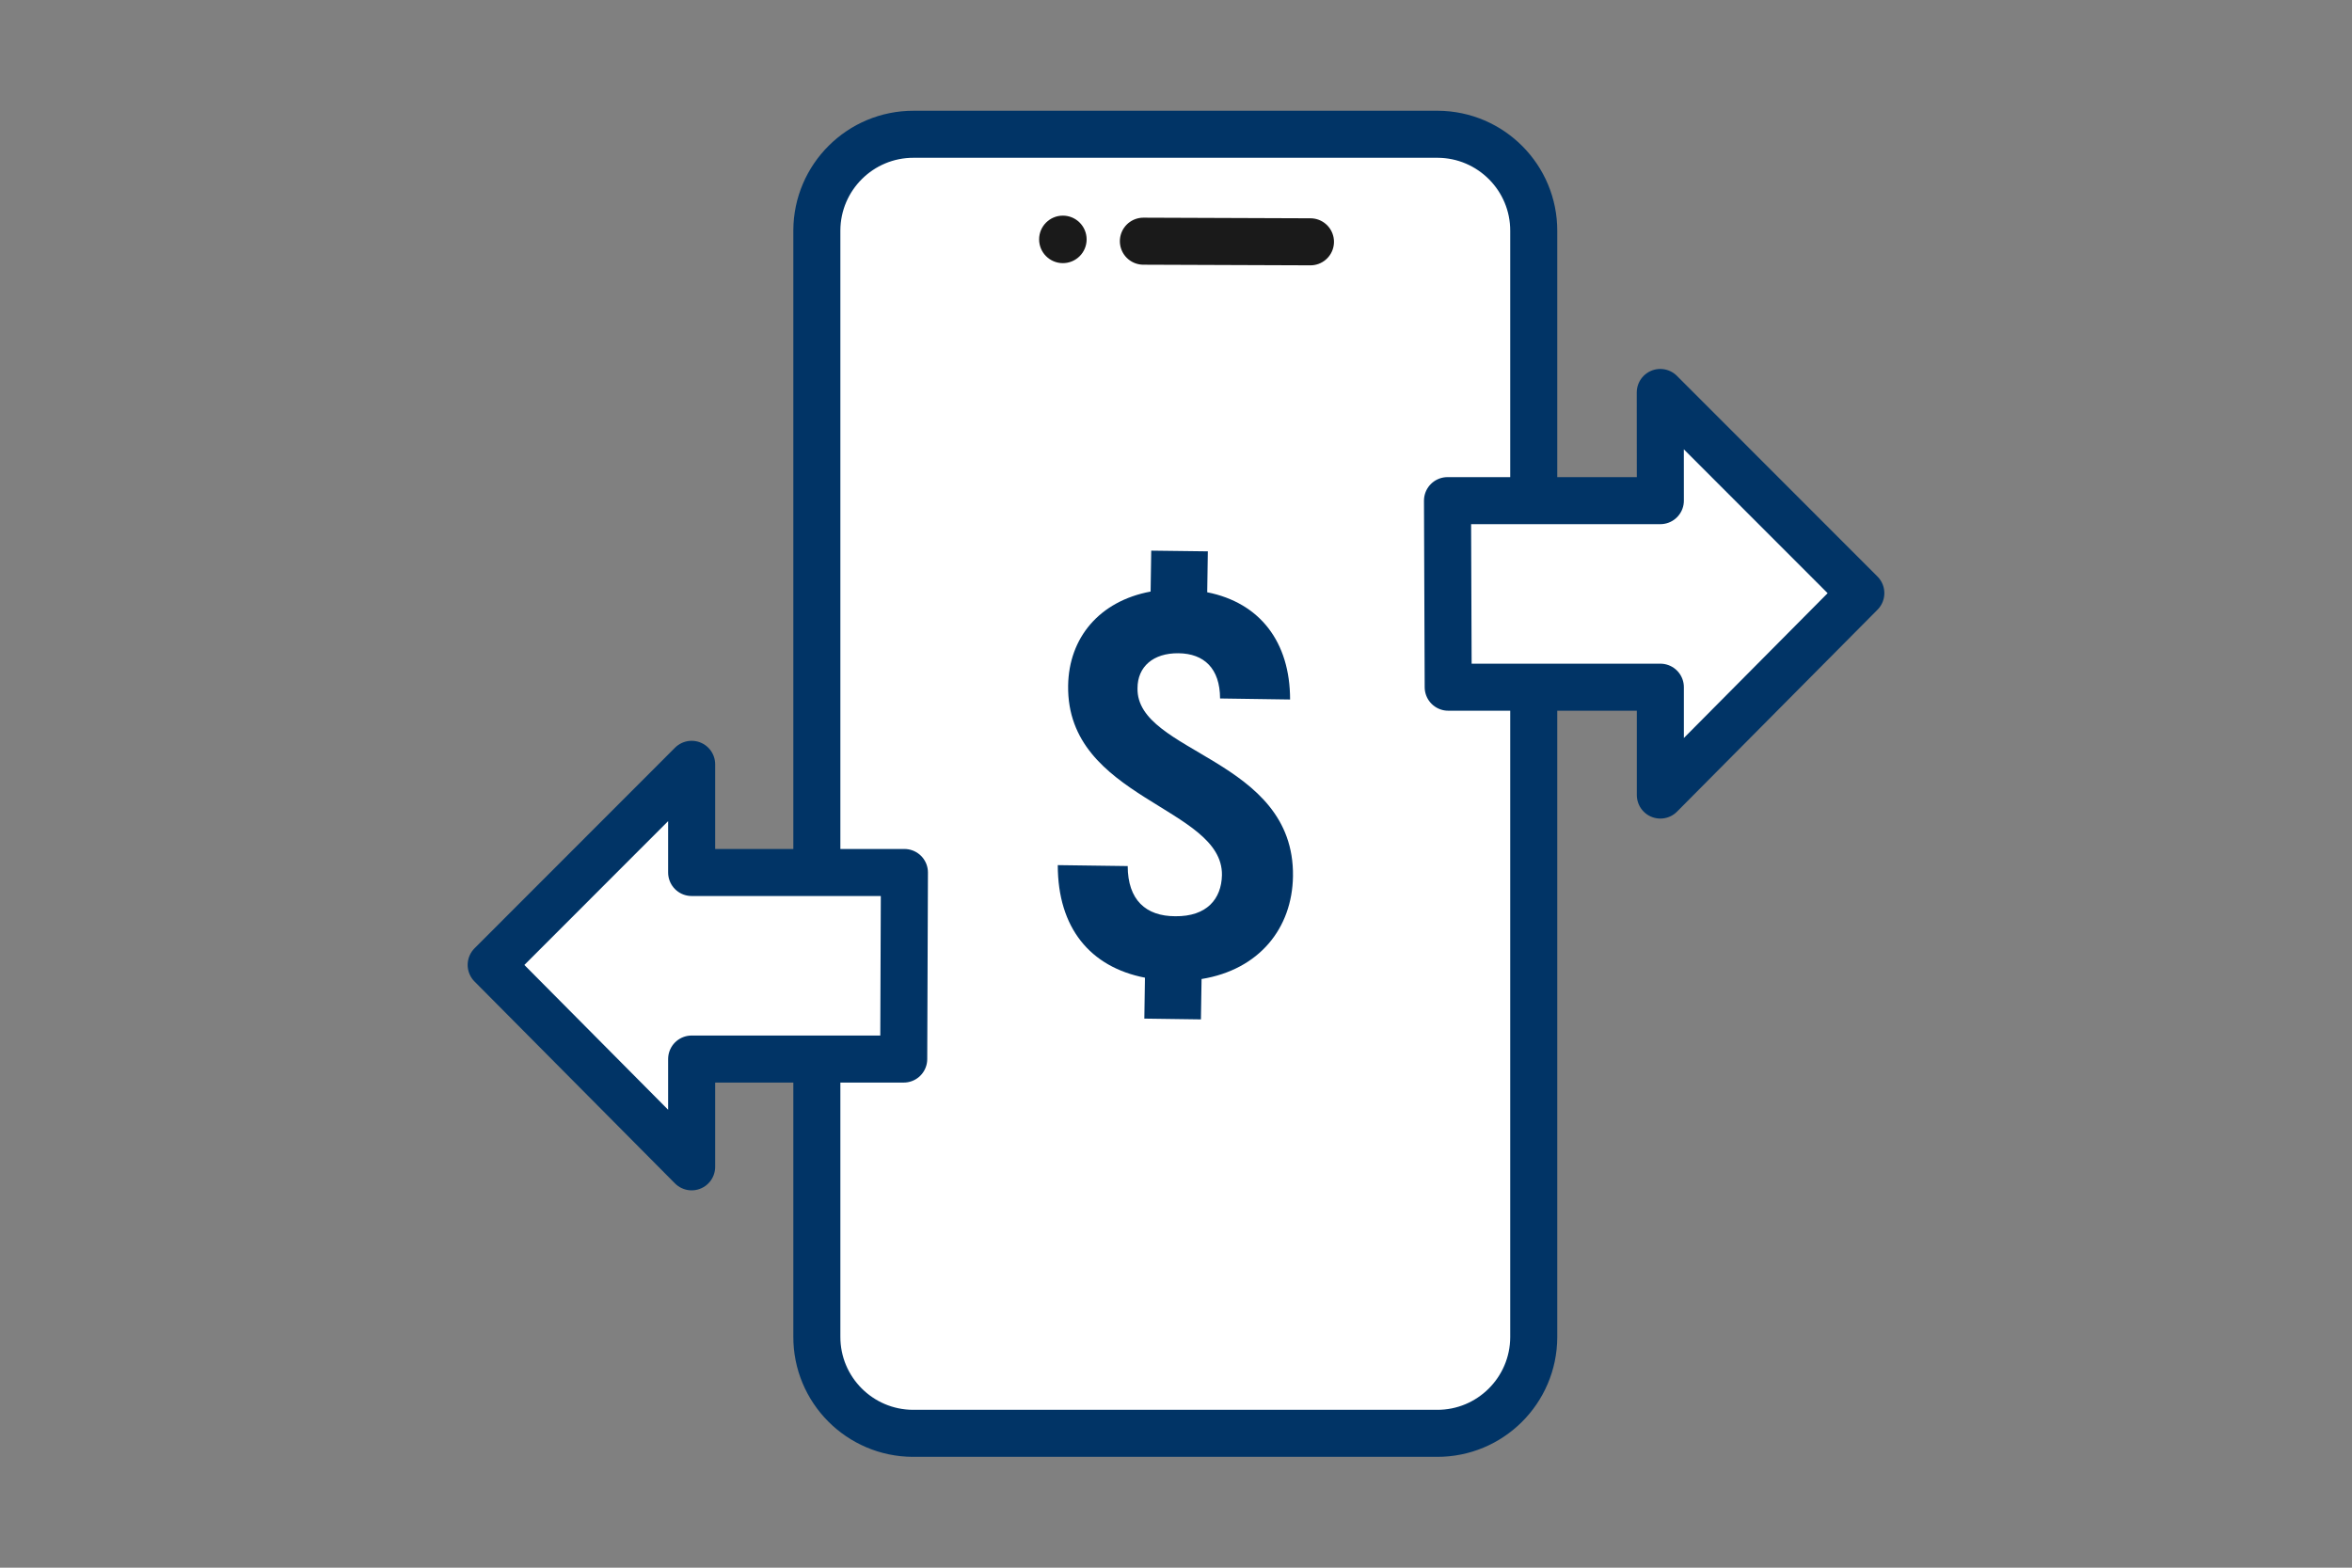 <?xml version="1.0" encoding="utf-8"?>
<!-- Generator: Adobe Illustrator 28.1.0, SVG Export Plug-In . SVG Version: 6.00 Build 0)  -->
<svg version="1.1" id="Layer_1" xmlns="http://www.w3.org/2000/svg" xmlns:xlink="http://www.w3.org/1999/xlink" x="0px" y="0px"
	 viewBox="0 0 300 200" style="enable-background:new 0 0 300 200;" xml:space="preserve">
<rect x="0" y="0" width="300" height="200" fill="#808080" stroke="none"/>
<style type="text/css">
	.st0{fill:#FFFFFF;stroke:#013466;stroke-width:6;stroke-linecap:round;stroke-linejoin:round;}
	.st1{fill:none;stroke:#1A1A1A;stroke-width:6;stroke-linecap:round;stroke-linejoin:round;}
	.st2{fill:#1A1A1A;}
	.st3{fill:#013466;}
</style>
<path class="st0" d="M195.63,170.61c-0.03,6.79-5.56,12.28-12.35,12.25l0,0h-66.84c-6.79-0.03-12.28-5.56-12.25-12.35l0,0V29.39
	c0.03-6.79,5.56-12.28,12.35-12.26h66.84c6.79,0.03,12.28,5.56,12.25,12.35l0,0V170.61z"/>
<line class="st1" x1="145.84" y1="30.77" x2="167.15" y2="30.85"/>
<circle class="st2" cx="135.57" cy="30.54" r="3.03"/>
<polygon class="st0" points="184.63,63.87 211.78,63.87 211.77,50.07 237.35,75.67 211.78,101.43 211.78,87.67 184.72,87.67 "/>
<path class="st3" d="M149.91,116.89c-3.76,0-6.06-2.08-6.07-6.4l-8.92-0.12c0,8,4.13,13,11.12,14.36l-0.08,5.22l7.22,0.1l0.08-5.15
	c7.38-1.2,11.56-6.5,11.66-13.1c0.22-15.11-20-15.66-19.83-24c0-2.74,2-4.5,5.24-4.46s5.28,1.93,5.29,5.77l8.93,0.13
	c0-7.35-3.86-12.35-10.57-13.68l0.08-5.22l-7.22-0.09l-0.08,5.22c-6.54,1.22-10.43,5.9-10.52,12
	c-0.21,14.49,19.74,15.45,19.62,24.17C155.8,114.7,153.91,116.94,149.91,116.89z"/>
<polygon class="st0" points="115.36,111.31 88.22,111.31 88.22,97.51 62.65,123.1 88.22,148.86 88.22,135.11 115.27,135.11 "/>
</svg>
